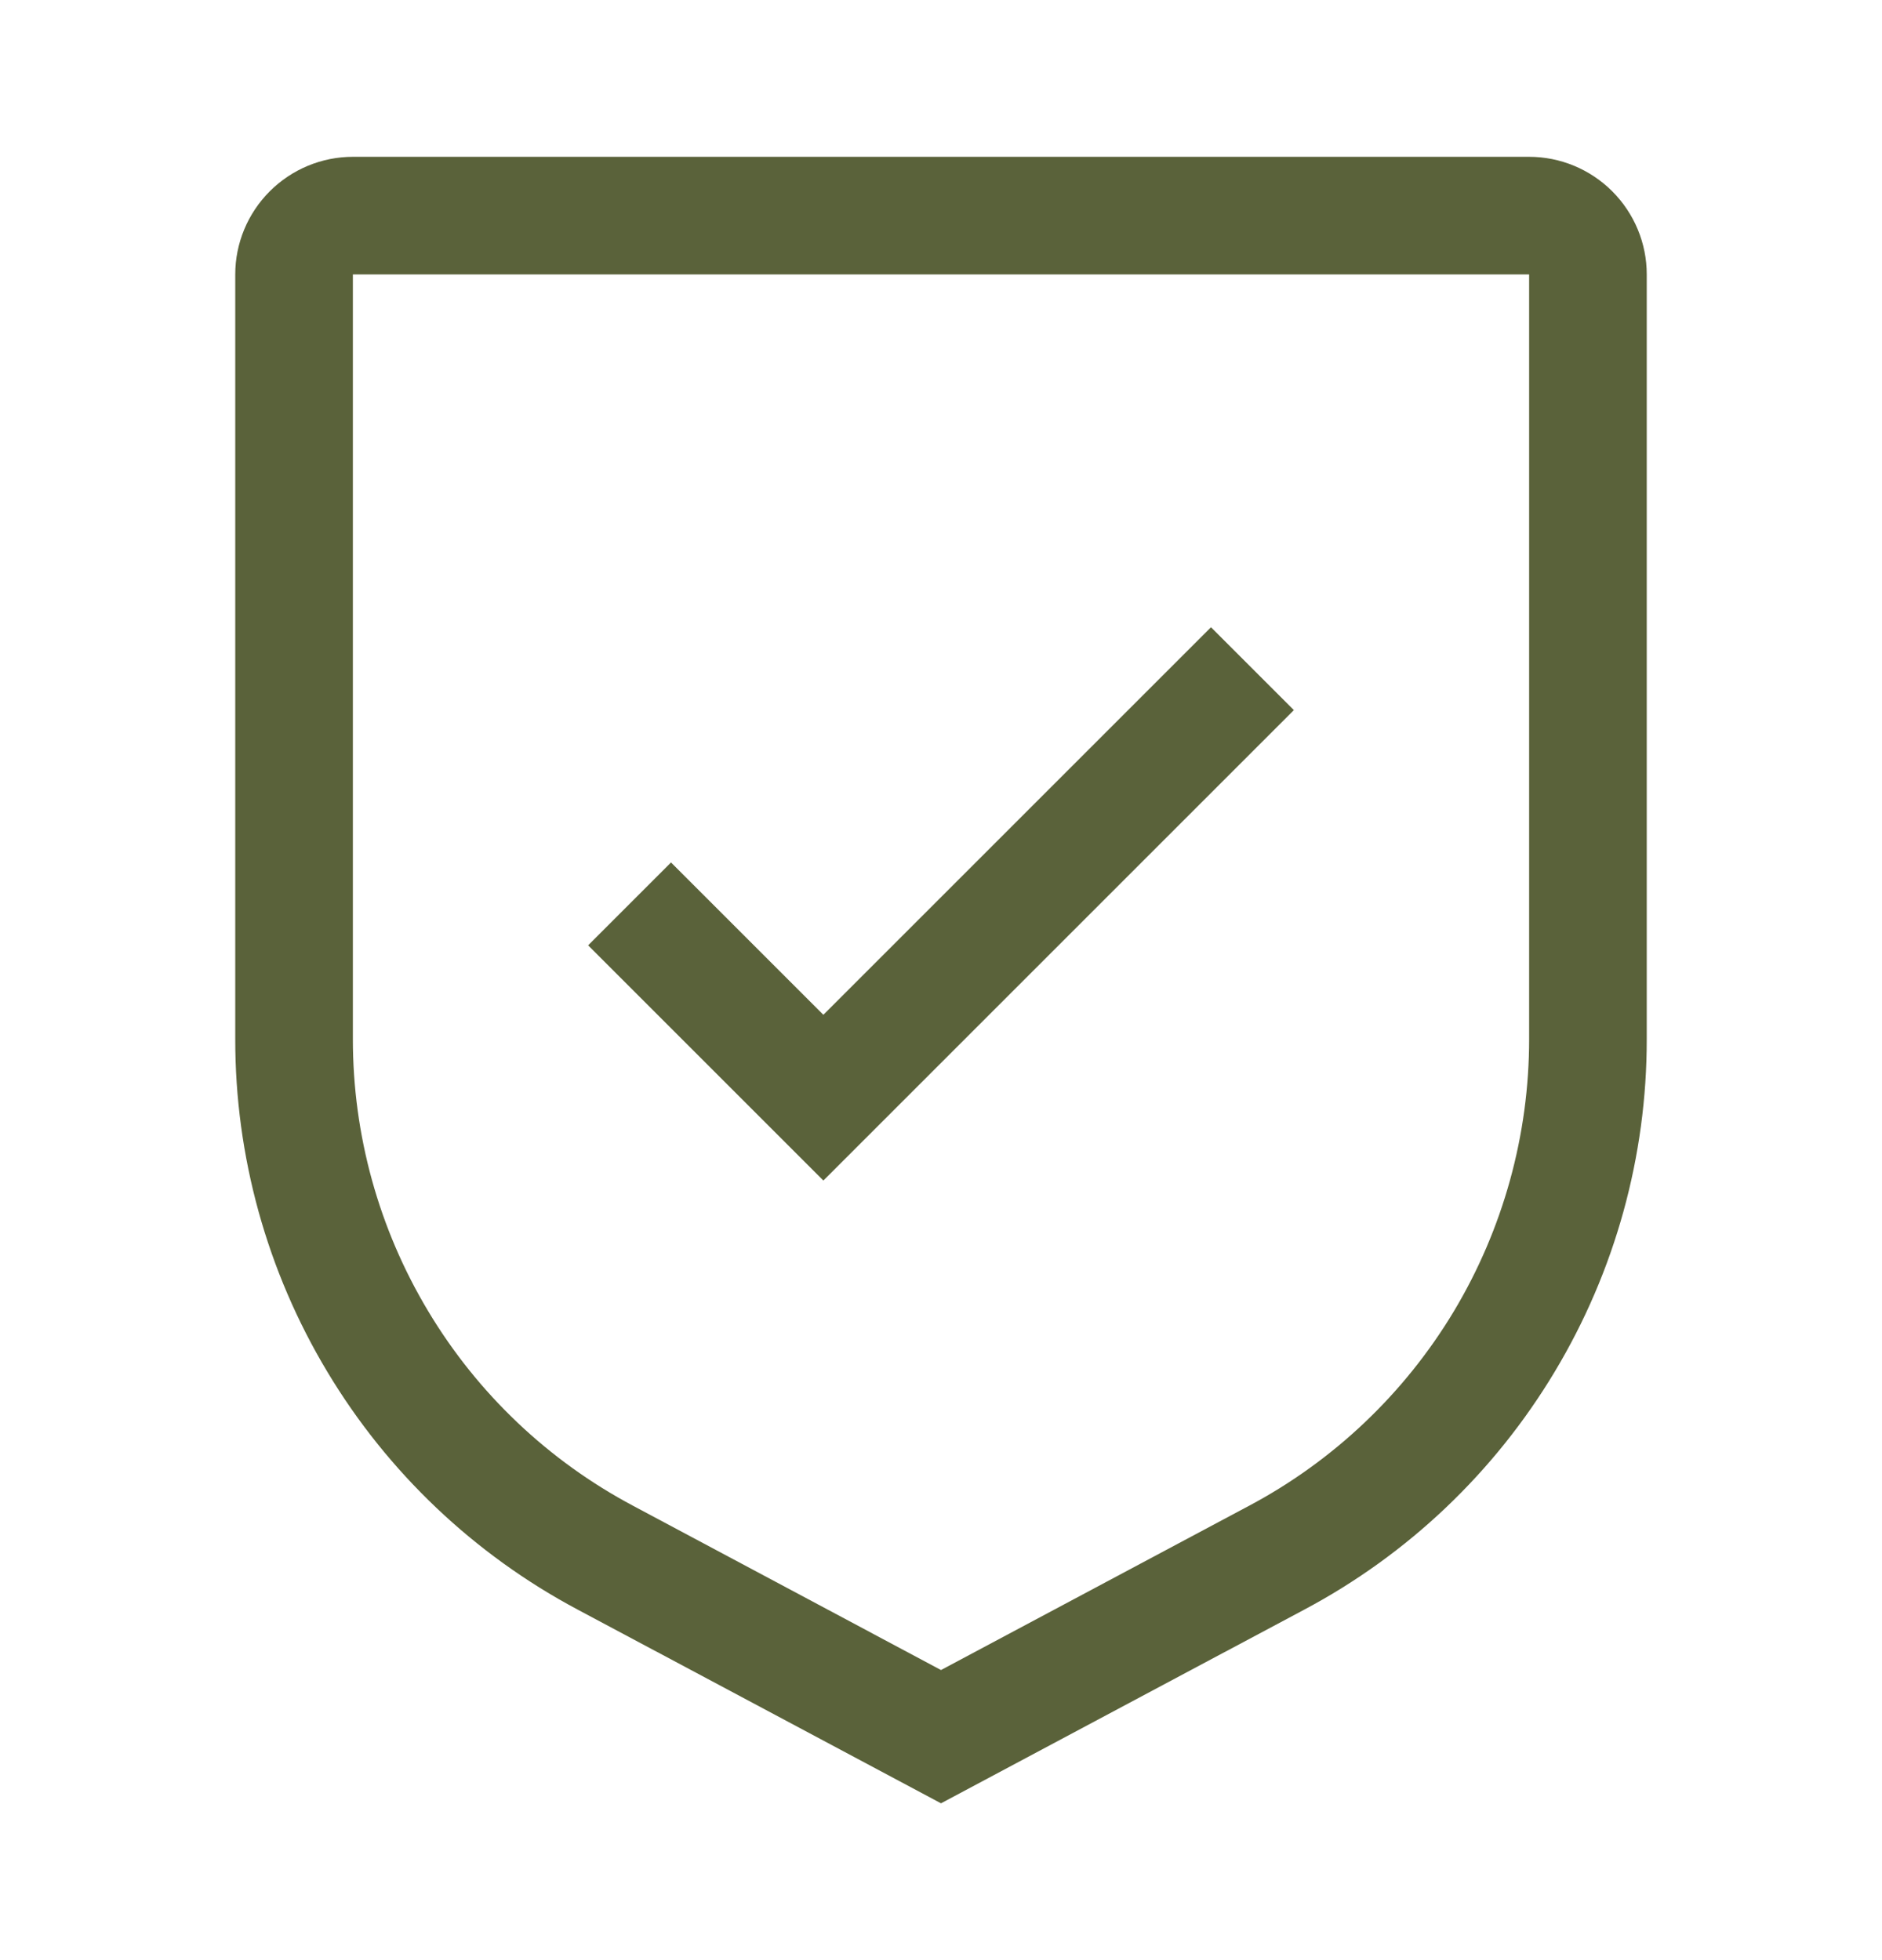 <svg width="24" height="25" viewBox="0 0 24 25" fill="none" xmlns="http://www.w3.org/2000/svg">
<path d="M10.5 12.943L8.557 11L7.5 12.057L10.5 15.057L16.5 9.057L15.443 8L10.5 12.943Z" fill="#5A623A"/>
<path d="M12 23L7.368 20.53C6.048 19.828 4.943 18.779 4.174 17.496C3.404 16.214 2.998 14.746 3 13.25V3.5C3 3.102 3.159 2.721 3.44 2.44C3.721 2.159 4.102 2 4.5 2H19.5C19.898 2 20.279 2.159 20.56 2.44C20.841 2.721 21 3.102 21 3.5V13.25C21.002 14.746 20.596 16.214 19.826 17.496C19.057 18.779 17.953 19.828 16.632 20.53L12 23ZM4.5 3.5V13.25C4.499 14.474 4.831 15.675 5.461 16.724C6.09 17.774 6.994 18.632 8.075 19.206L12 21.3L15.925 19.207C17.006 18.633 17.91 17.774 18.54 16.725C19.169 15.675 19.501 14.474 19.5 13.25V3.5H4.5Z" fill="#5A623A"/>
</svg>
